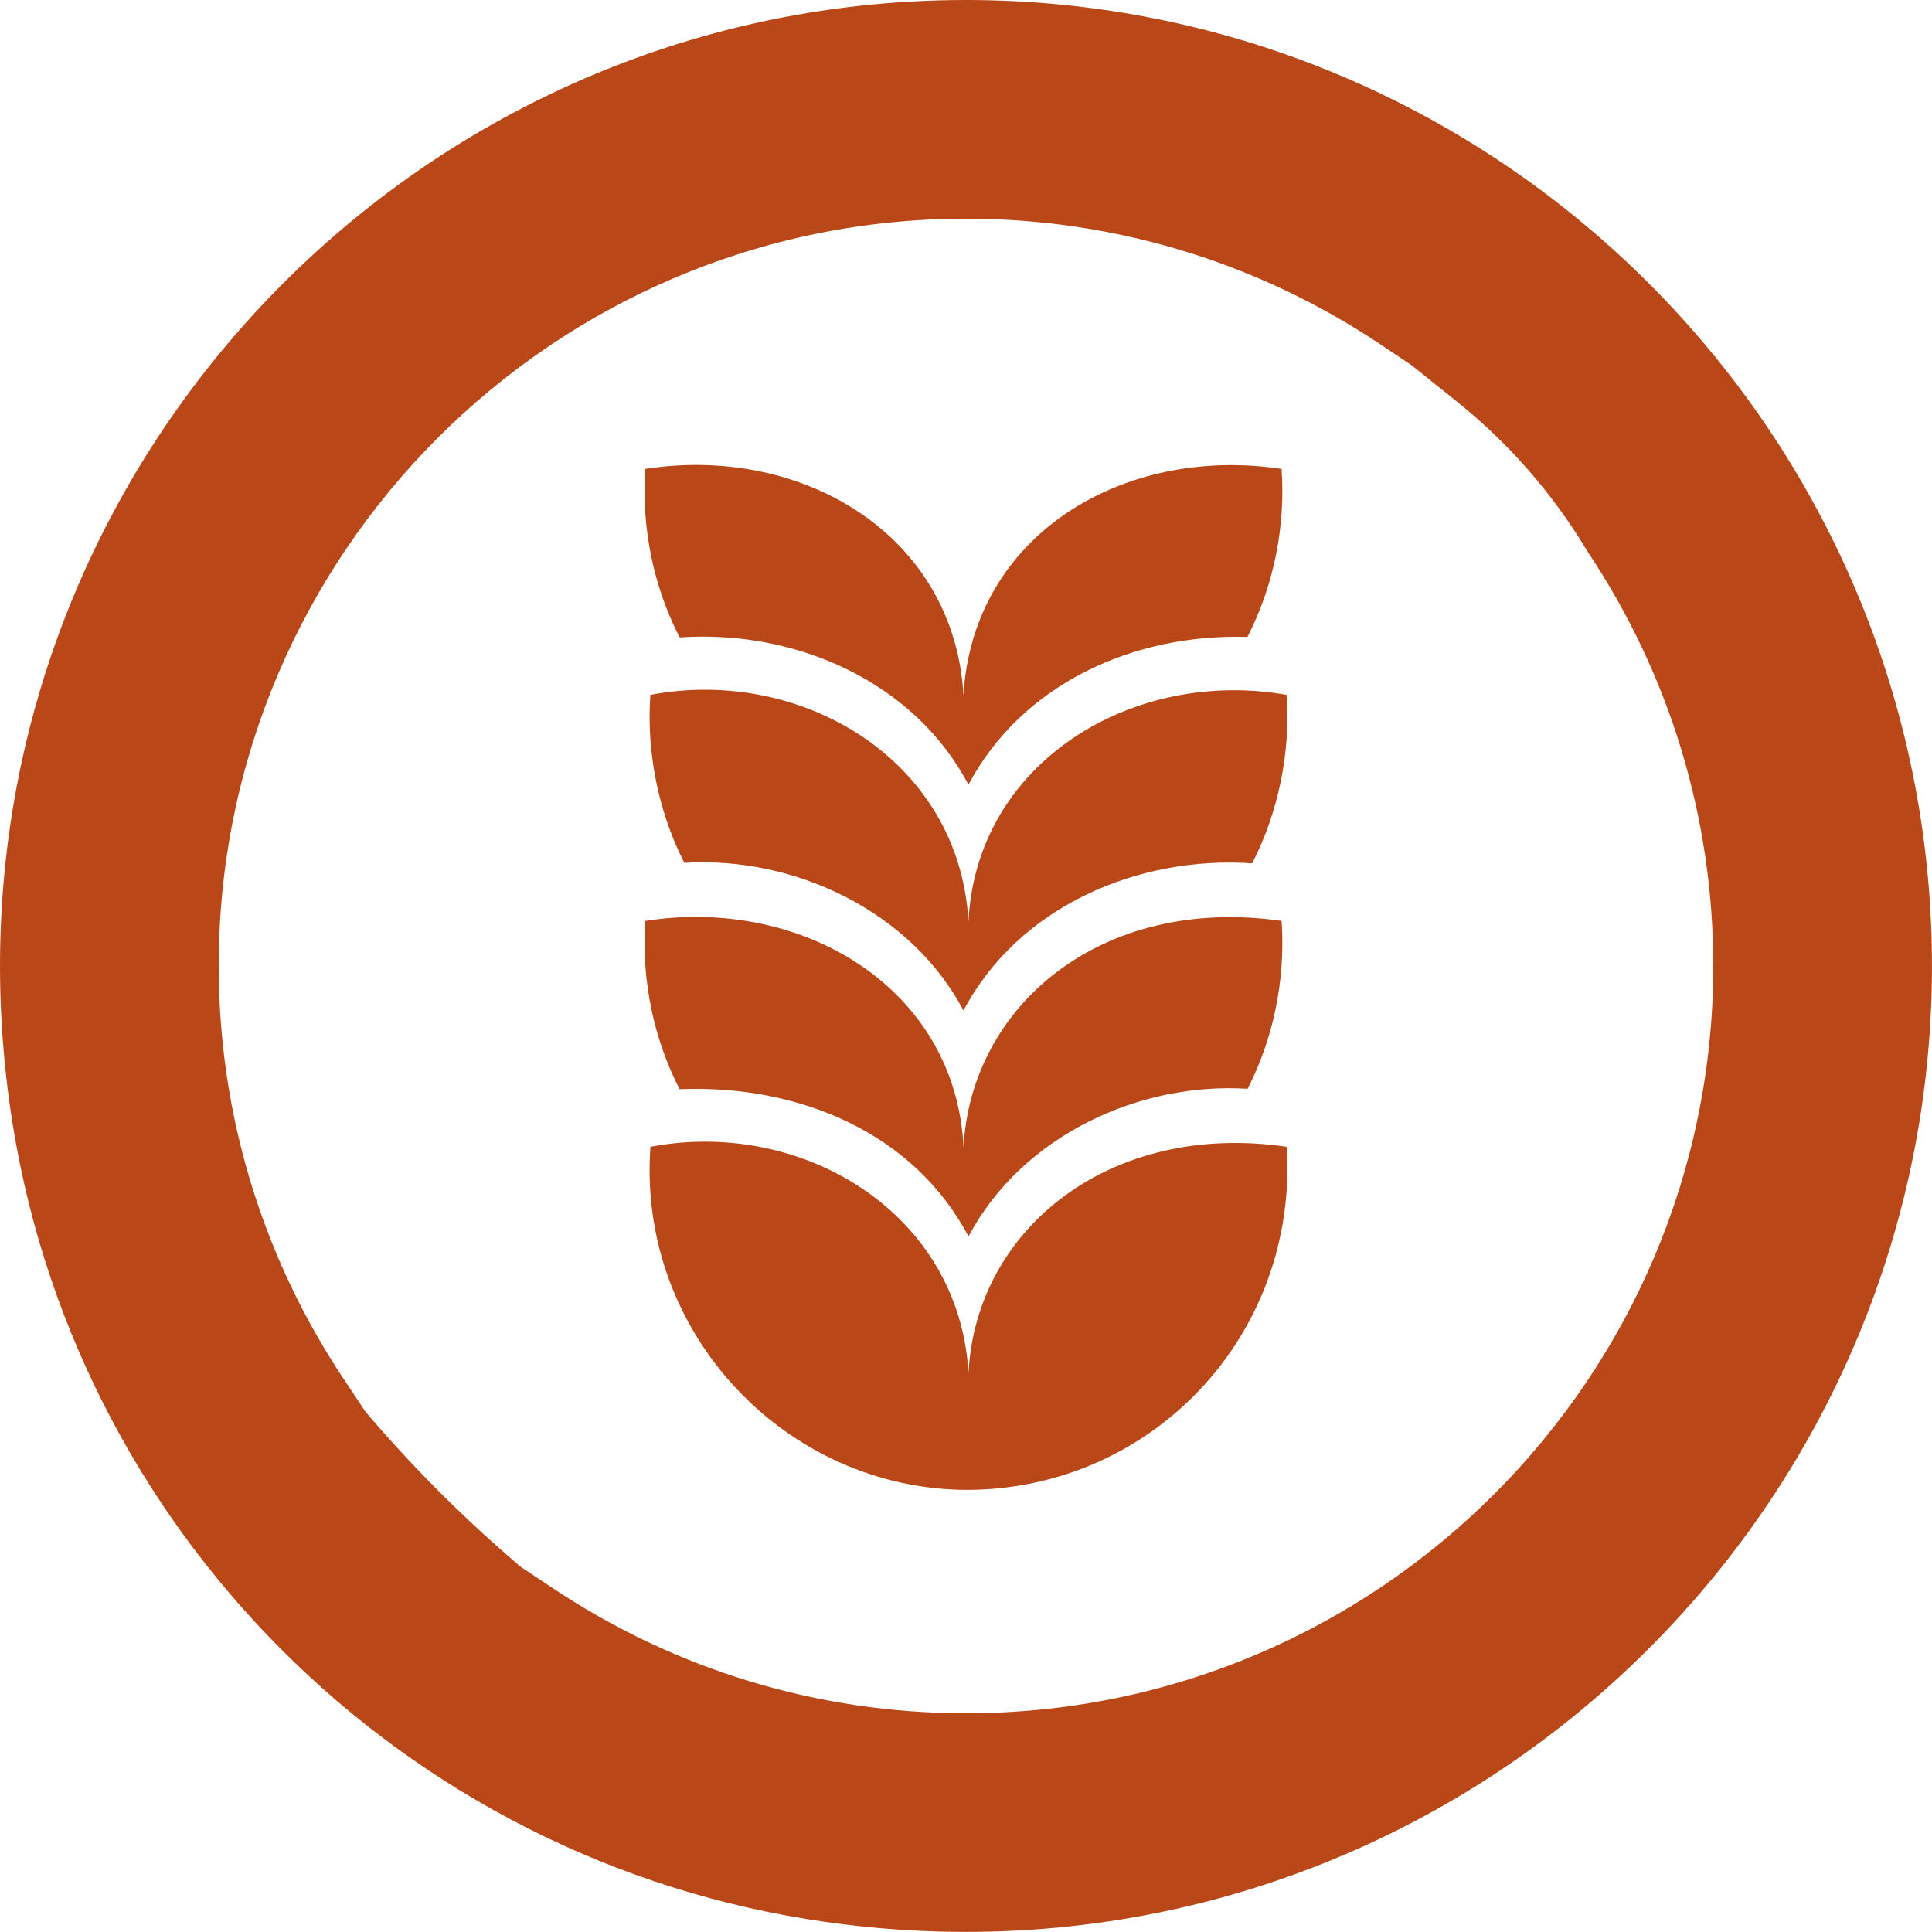 <svg width="44" height="44" viewBox="0 0 44 44" fill="none" xmlns="http://www.w3.org/2000/svg">
<g clip-path="url(#clip0_80_304)">
<path d="M22 0C8.829 0 -1.677 11.633 0.223 25.168C1.574 34.796 9.179 42.408 18.804 43.771C32.347 45.689 43.999 35.18 43.999 22C43.999 9.867 34.13 0 21.999 0L22 0ZM22 39.019C18.627 39.019 15.361 38.026 12.559 36.149L11.847 35.675L11.601 35.461C10.427 34.442 9.332 33.336 8.325 32.153L7.851 31.441C5.974 28.639 4.981 25.373 4.981 21.999C4.981 12.615 12.615 4.98 22 4.98C25.376 4.98 28.64 5.97 31.444 7.847L32.153 8.322L33.189 9.153C34.371 10.102 35.374 11.254 36.152 12.556C38.026 15.36 39.019 18.623 39.019 22C39.019 31.382 31.385 39.019 22 39.019Z" fill="#BA4717"/>
<path d="M28.41 14.506C25.825 14.425 23.277 15.569 22.056 17.871C20.831 15.54 18.141 14.333 15.479 14.517C14.632 12.863 14.651 11.332 14.697 10.679C18.288 10.122 21.735 12.192 21.943 15.838C22.143 12.211 25.552 10.134 29.187 10.679C29.276 11.961 29.026 13.3 28.41 14.506Z" fill="#BA4717"/>
<path d="M28.518 19.662C25.924 19.483 23.195 20.642 21.943 23.014C20.759 20.772 18.114 19.493 15.584 19.651C14.751 17.998 14.764 16.471 14.813 15.825C18.22 15.175 21.845 17.281 22.056 20.983C22.238 17.352 25.808 15.207 29.305 15.825C29.39 17.143 29.119 18.483 28.518 19.662Z" fill="#BA4717"/>
<path d="M28.413 24.797C25.988 24.64 23.296 25.831 22.057 28.159C20.808 25.795 18.192 24.697 15.477 24.805C14.632 23.151 14.652 21.628 14.697 20.973C18.279 20.413 21.769 22.509 21.944 26.129C22.108 22.928 25.056 20.383 29.187 20.973C29.233 21.623 29.252 23.149 28.413 24.797Z" fill="#BA4717"/>
<path d="M22.065 33.931H22.046C17.91 33.931 14.507 30.365 14.813 26.118C18.266 25.462 21.849 27.618 22.057 31.271C22.224 27.978 25.296 25.529 29.306 26.118C29.565 30.416 26.245 33.897 22.065 33.931Z" fill="#BA4717"/>
</g>
<defs>
<clipPath id="clip0_80_304">
<rect width="44" height="43.997" fill="white"/>
</clipPath>
</defs>
</svg>

